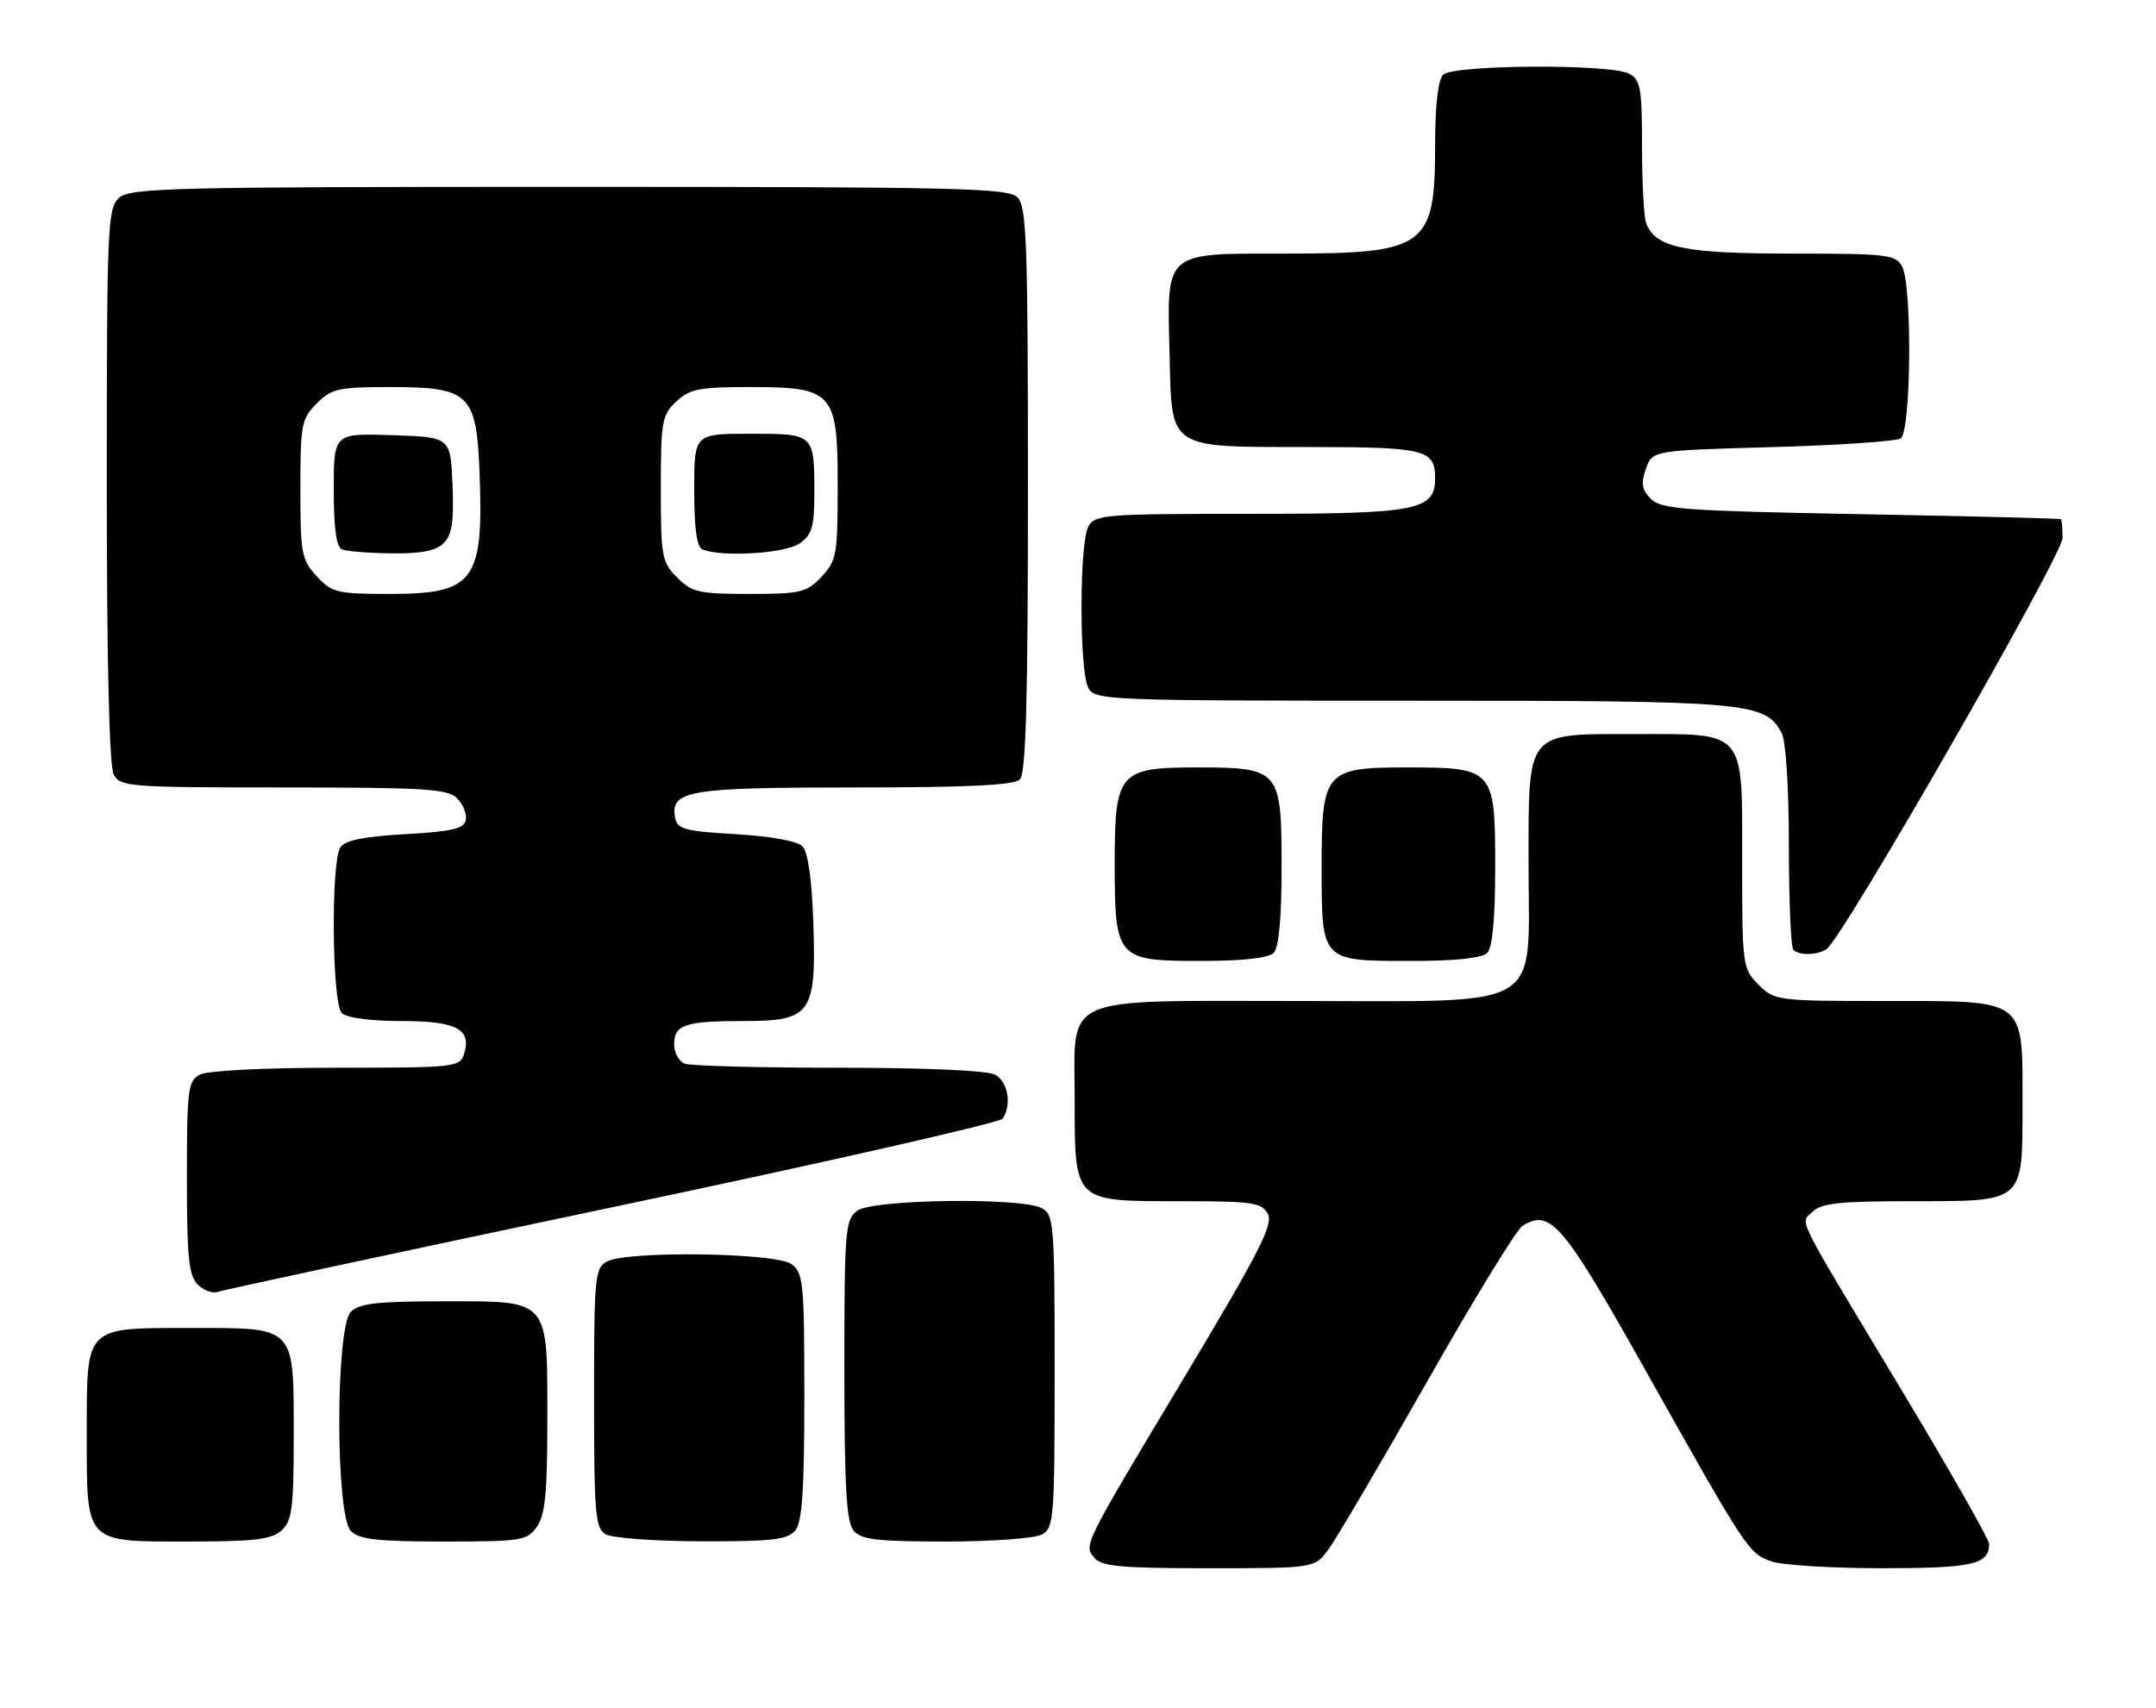 <?xml version="1.0" encoding="UTF-8" standalone="no"?>
<!DOCTYPE svg PUBLIC "-//W3C//DTD SVG 1.1//EN" "http://www.w3.org/Graphics/SVG/1.1/DTD/svg11.dtd" >
<svg xmlns="http://www.w3.org/2000/svg" xmlns:xlink="http://www.w3.org/1999/xlink" version="1.1" viewBox="0 0 323 256">
 <g >
 <path fill="currentColor"
d=" M 199.04 232.16 C 200.19 230.60 206.84 219.28 213.82 207.00 C 220.79 194.72 227.22 184.23 228.10 183.69 C 232.28 181.11 234.13 183.29 246.45 205.22 C 261.71 232.40 261.95 232.76 265.40 233.98 C 266.99 234.54 274.44 235.00 281.95 235.00 C 295.51 235.00 298.00 234.44 298.00 231.36 C 298.00 230.68 292.16 220.41 285.01 208.52 C 268.46 180.98 269.69 183.45 271.57 181.57 C 272.84 180.30 275.67 180.00 286.24 180.00 C 303.44 180.00 303.00 180.38 303.00 165.35 C 303.00 149.46 303.73 150.00 282.45 150.00 C 266.22 150.00 265.86 149.95 263.45 147.55 C 261.05 145.14 261.00 144.74 261.00 129.10 C 261.00 109.15 261.72 110.00 244.78 110.00 C 228.48 110.00 229.00 109.35 229.00 129.55 C 229.00 151.76 231.96 150.00 194.55 150.00 C 158.40 150.00 161.00 148.85 161.00 164.78 C 161.00 180.17 160.82 180.00 176.52 180.00 C 187.68 180.00 189.03 180.19 189.94 181.90 C 190.78 183.46 188.67 187.61 177.87 205.65 C 162.09 231.97 162.33 231.49 163.98 233.47 C 165.02 234.73 168.09 235.00 181.09 235.00 C 196.94 235.00 196.94 235.00 199.04 232.16 Z  M 42.17 229.35 C 43.76 227.91 44.00 226.03 44.00 215.17 C 44.00 198.56 44.42 199.00 28.67 199.00 C 12.57 199.00 13.00 198.56 13.00 214.83 C 13.00 231.44 12.58 231.00 28.33 231.00 C 38.10 231.00 40.68 230.69 42.17 229.35 Z  M 80.44 228.78 C 81.67 227.03 82.00 223.65 82.00 213.00 C 82.00 194.43 82.49 195.00 66.51 195.00 C 56.60 195.00 53.83 195.31 52.57 196.57 C 50.25 198.89 50.25 227.11 52.57 229.43 C 53.83 230.69 56.60 231.00 66.51 231.00 C 78.17 231.00 78.98 230.87 80.44 228.78 Z  M 119.13 229.35 C 120.18 228.08 120.50 223.41 120.50 209.27 C 120.50 192.18 120.36 190.74 118.56 189.42 C 116.22 187.71 93.99 187.40 90.93 189.04 C 89.12 190.00 89.00 191.31 89.00 209.49 C 89.00 226.92 89.18 229.00 90.75 229.92 C 91.71 230.48 98.18 230.95 105.13 230.97 C 115.68 230.99 117.98 230.73 119.13 229.35 Z  M 156.07 229.96 C 157.89 228.99 158.00 227.64 158.00 205.50 C 158.00 183.36 157.89 182.01 156.07 181.04 C 153.01 179.40 130.78 179.71 128.44 181.42 C 126.62 182.75 126.50 184.22 126.50 205.26 C 126.50 222.80 126.80 228.05 127.87 229.35 C 129.01 230.72 131.33 231.00 141.69 231.00 C 148.53 231.00 155.00 230.53 156.07 229.96 Z  M 91.76 180.90 C 123.52 174.22 149.83 168.24 150.23 167.62 C 151.61 165.51 151.00 162.07 149.07 161.04 C 147.90 160.41 138.54 160.00 125.65 160.00 C 113.83 160.00 103.45 159.73 102.58 159.39 C 101.71 159.06 101.00 157.76 101.00 156.50 C 101.00 153.53 102.61 153.00 111.56 153.00 C 121.55 153.00 122.32 151.88 121.84 138.08 C 121.62 131.66 121.04 127.63 120.20 126.80 C 119.43 126.03 115.38 125.30 110.21 125.00 C 102.63 124.56 101.47 124.25 101.15 122.57 C 100.37 118.46 103.05 118.00 127.99 118.00 C 145.02 118.00 151.93 117.67 152.80 116.80 C 153.70 115.90 154.00 104.88 154.00 73.37 C 154.00 36.32 153.81 30.95 152.43 29.57 C 151.03 28.17 143.56 28.00 85.26 28.00 C 25.62 28.00 19.49 28.15 17.83 29.65 C 16.11 31.21 16.00 33.87 16.00 72.72 C 16.00 99.35 16.37 114.82 17.04 116.07 C 18.02 117.90 19.37 118.00 42.46 118.00 C 63.63 118.00 67.07 118.21 68.48 119.62 C 69.37 120.51 69.96 121.98 69.79 122.87 C 69.54 124.18 67.76 124.60 60.70 125.00 C 54.40 125.36 51.65 125.92 50.98 127.00 C 49.55 129.26 49.74 150.34 51.20 151.80 C 51.92 152.52 55.44 153.00 60.08 153.00 C 68.39 153.00 70.70 154.21 69.52 157.95 C 68.89 159.92 68.13 160.00 50.37 160.00 C 39.53 160.00 31.07 160.43 29.93 161.04 C 28.16 161.99 28.00 163.26 28.00 176.46 C 28.00 188.43 28.27 191.13 29.63 192.49 C 30.52 193.38 31.88 193.88 32.64 193.59 C 33.39 193.30 60.00 187.59 91.76 180.90 Z  M 190.80 142.80 C 191.60 142.00 192.00 137.66 192.00 129.86 C 192.00 115.31 191.73 115.00 179.28 115.00 C 167.64 115.00 167.00 115.74 167.00 129.28 C 167.00 143.68 167.28 144.00 179.86 144.00 C 186.10 144.00 190.03 143.57 190.80 142.80 Z  M 222.80 142.80 C 223.60 142.00 224.00 137.66 224.00 129.86 C 224.00 115.23 223.80 115.00 210.78 115.00 C 198.47 115.00 198.00 115.55 198.00 129.93 C 198.00 144.10 197.90 144.00 211.37 144.00 C 217.99 144.00 222.02 143.58 222.80 142.80 Z  M 273.64 142.23 C 275.99 140.73 309.00 83.19 309.00 80.61 C 309.00 79.18 308.89 77.91 308.75 77.80 C 308.61 77.69 295.13 77.35 278.78 77.05 C 252.37 76.56 248.87 76.31 247.34 74.77 C 245.96 73.39 245.81 72.45 246.57 70.27 C 247.54 67.50 247.54 67.50 265.52 67.00 C 275.41 66.72 284.06 66.14 284.75 65.69 C 286.32 64.68 286.50 42.80 284.96 39.93 C 284.01 38.15 282.73 38.00 268.42 38.00 C 252.31 38.00 248.02 37.11 246.62 33.46 C 246.28 32.56 246.00 27.39 246.00 21.95 C 246.00 13.21 245.78 11.95 244.07 11.04 C 241.28 9.55 217.72 9.68 216.20 11.20 C 215.44 11.96 215.00 15.81 215.00 21.77 C 215.00 37.02 213.66 38.00 192.70 38.00 C 174.24 38.00 174.83 37.49 175.22 53.09 C 175.58 67.52 174.73 66.97 196.55 66.99 C 213.50 67.00 215.00 67.38 215.00 71.64 C 215.00 76.50 212.43 77.00 187.31 77.00 C 165.36 77.00 164.01 77.11 163.04 78.93 C 161.69 81.45 161.69 100.55 163.04 103.07 C 164.04 104.94 165.63 105.00 211.57 105.00 C 262.14 105.00 264.43 105.20 266.92 109.85 C 267.55 111.04 268.00 118.01 268.00 126.77 C 268.00 134.96 268.30 141.97 268.67 142.33 C 269.54 143.21 272.21 143.16 273.64 142.23 Z  M 47.45 86.35 C 45.18 83.90 45.00 82.96 45.00 73.31 C 45.00 63.60 45.16 62.75 47.45 60.45 C 49.67 58.24 50.72 58.00 58.34 58.00 C 70.39 58.00 71.39 58.96 71.85 70.94 C 72.47 87.07 71.04 89.00 58.45 89.00 C 50.49 89.00 49.74 88.82 47.45 86.35 Z  M 66.47 81.39 C 67.72 80.14 68.02 78.15 67.79 72.64 C 67.50 65.50 67.50 65.50 58.75 65.21 C 50.00 64.92 50.00 64.92 50.00 73.38 C 50.00 79.21 50.39 81.99 51.25 82.34 C 51.94 82.62 55.28 82.88 58.68 82.92 C 63.11 82.98 65.31 82.54 66.47 81.39 Z  M 101.45 86.55 C 99.15 84.24 99.00 83.43 99.00 73.22 C 99.00 63.15 99.17 62.19 101.31 60.17 C 103.32 58.29 104.78 58.00 112.20 58.00 C 124.89 58.00 125.50 58.68 125.50 72.83 C 125.50 83.10 125.34 84.01 123.08 86.42 C 120.84 88.79 119.99 89.00 112.28 89.00 C 104.73 89.00 103.67 88.76 101.45 86.55 Z  M 119.78 81.44 C 121.64 80.14 122.00 78.95 122.00 74.03 C 122.00 64.96 122.04 65.00 112.39 65.00 C 104.00 65.00 104.00 65.00 104.00 73.42 C 104.00 79.21 104.39 81.99 105.25 82.34 C 108.18 83.52 117.65 82.94 119.78 81.44 Z "/>
</g>
</svg>
